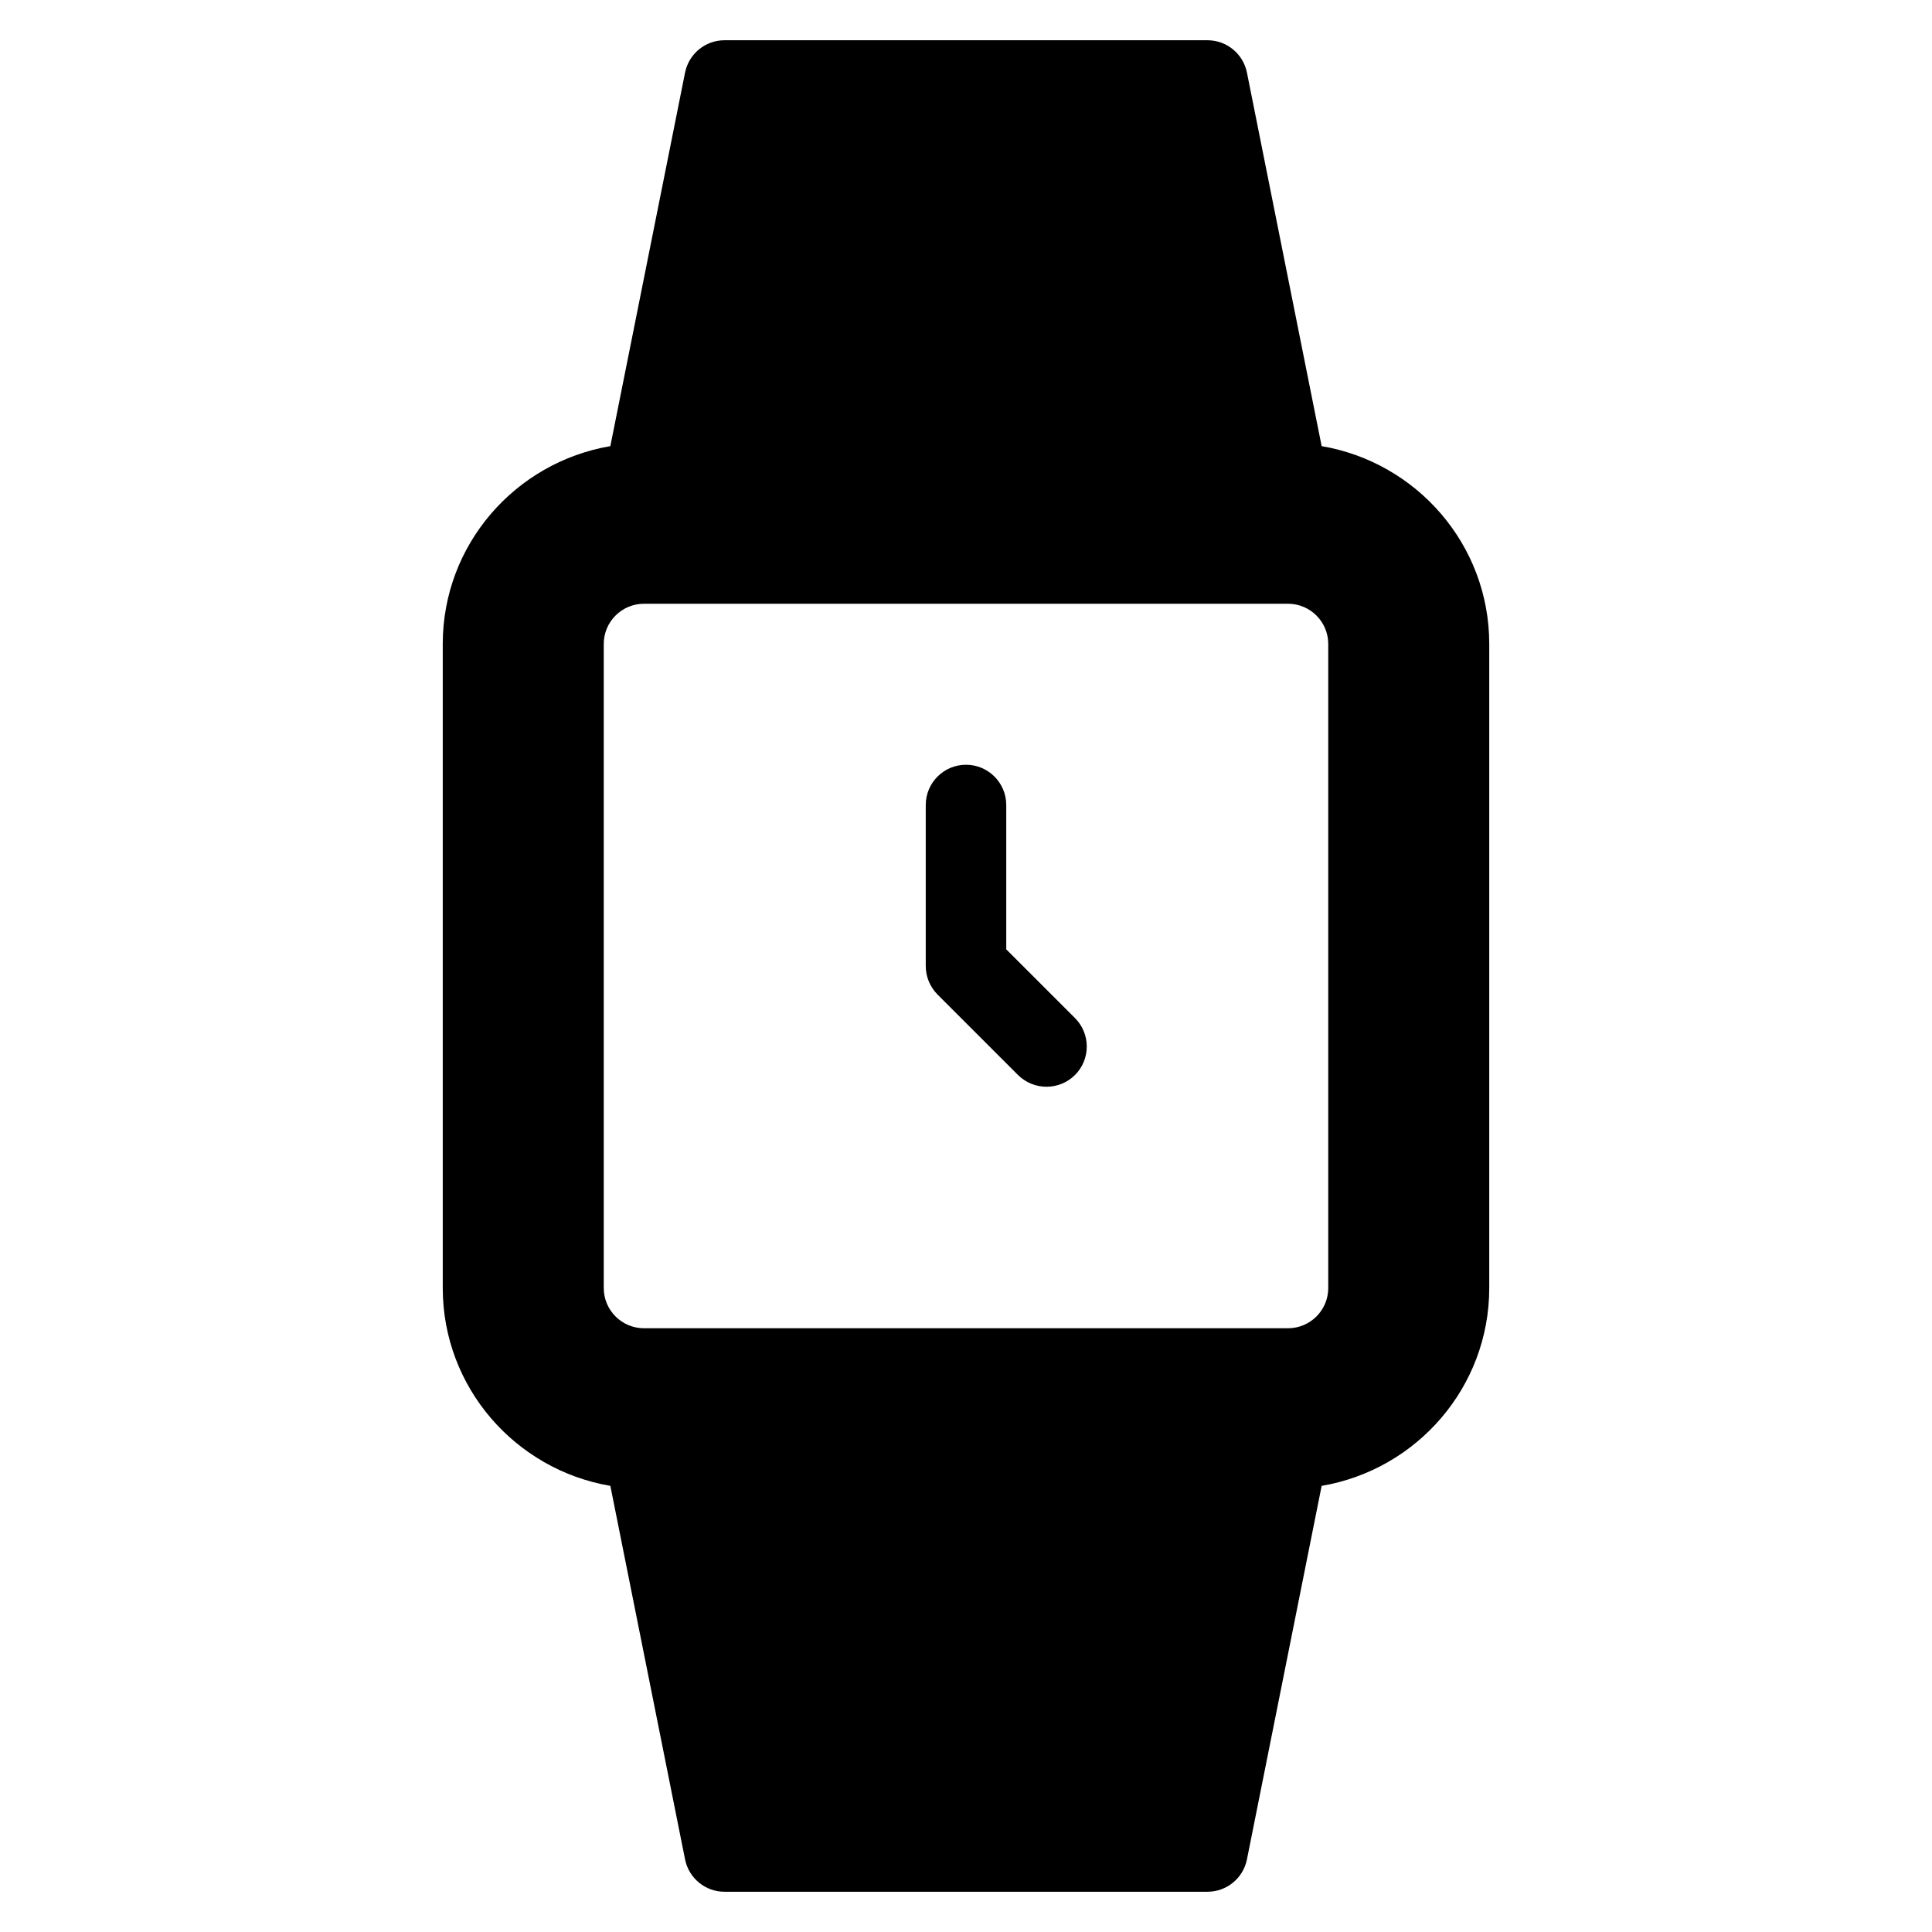 <?xml version="1.0" encoding="iso-8859-1"?>
<!-- Generator: Adobe Illustrator 19.0.0, SVG Export Plug-In . SVG Version: 6.00 Build 0)  -->
<svg version="1.1" id="Layer_1" xmlns="http://www.w3.org/2000/svg" xmlns:xlink="http://www.w3.org/1999/xlink" x="0px" y="0px"
	 viewBox="0 0 24 24" style="enable-background:new 0 0 24 24;" xml:space="preserve">
<g>
	<path d="M16.418,5.542l-0.928-4.64C15.443,0.668,15.238,0.5,15,0.5H9c-0.238,0-0.443,0.168-0.49,0.402l-0.928,4.64
		C6.402,5.743,5.5,6.765,5.5,8v8c0,1.235,0.902,2.257,2.082,2.458l0.928,4.64C8.557,23.332,8.762,23.5,9,23.5h6
		c0.238,0,0.443-0.168,0.49-0.402l0.928-4.64C17.598,18.257,18.5,17.235,18.5,16V8C18.5,6.765,17.598,5.743,16.418,5.542z M16.5,16
		c0,0.276-0.224,0.5-0.5,0.5H8c-0.276,0-0.5-0.224-0.5-0.5V8c0-0.276,0.224-0.5,0.5-0.5h8c0.276,0,0.5,0.224,0.5,0.5V16z"/>
	<path d="M12.646,13.354C12.744,13.451,12.872,13.5,13,13.5s0.256-0.049,0.354-0.146c0.195-0.195,0.195-0.512,0-0.707L12.5,11.793
		V10c0-0.276-0.224-0.5-0.5-0.5s-0.5,0.224-0.5,0.5v2c0,0.133,0.053,0.26,0.146,0.354L12.646,13.354z"/>
</g>
<g>
</g>
<g>
</g>
<g>
</g>
<g>
</g>
<g>
</g>
<g>
</g>
<g>
</g>
<g>
</g>
<g>
</g>
<g>
</g>
<g>
</g>
<g>
</g>
<g>
</g>
<g>
</g>
<g>
</g>
</svg>
